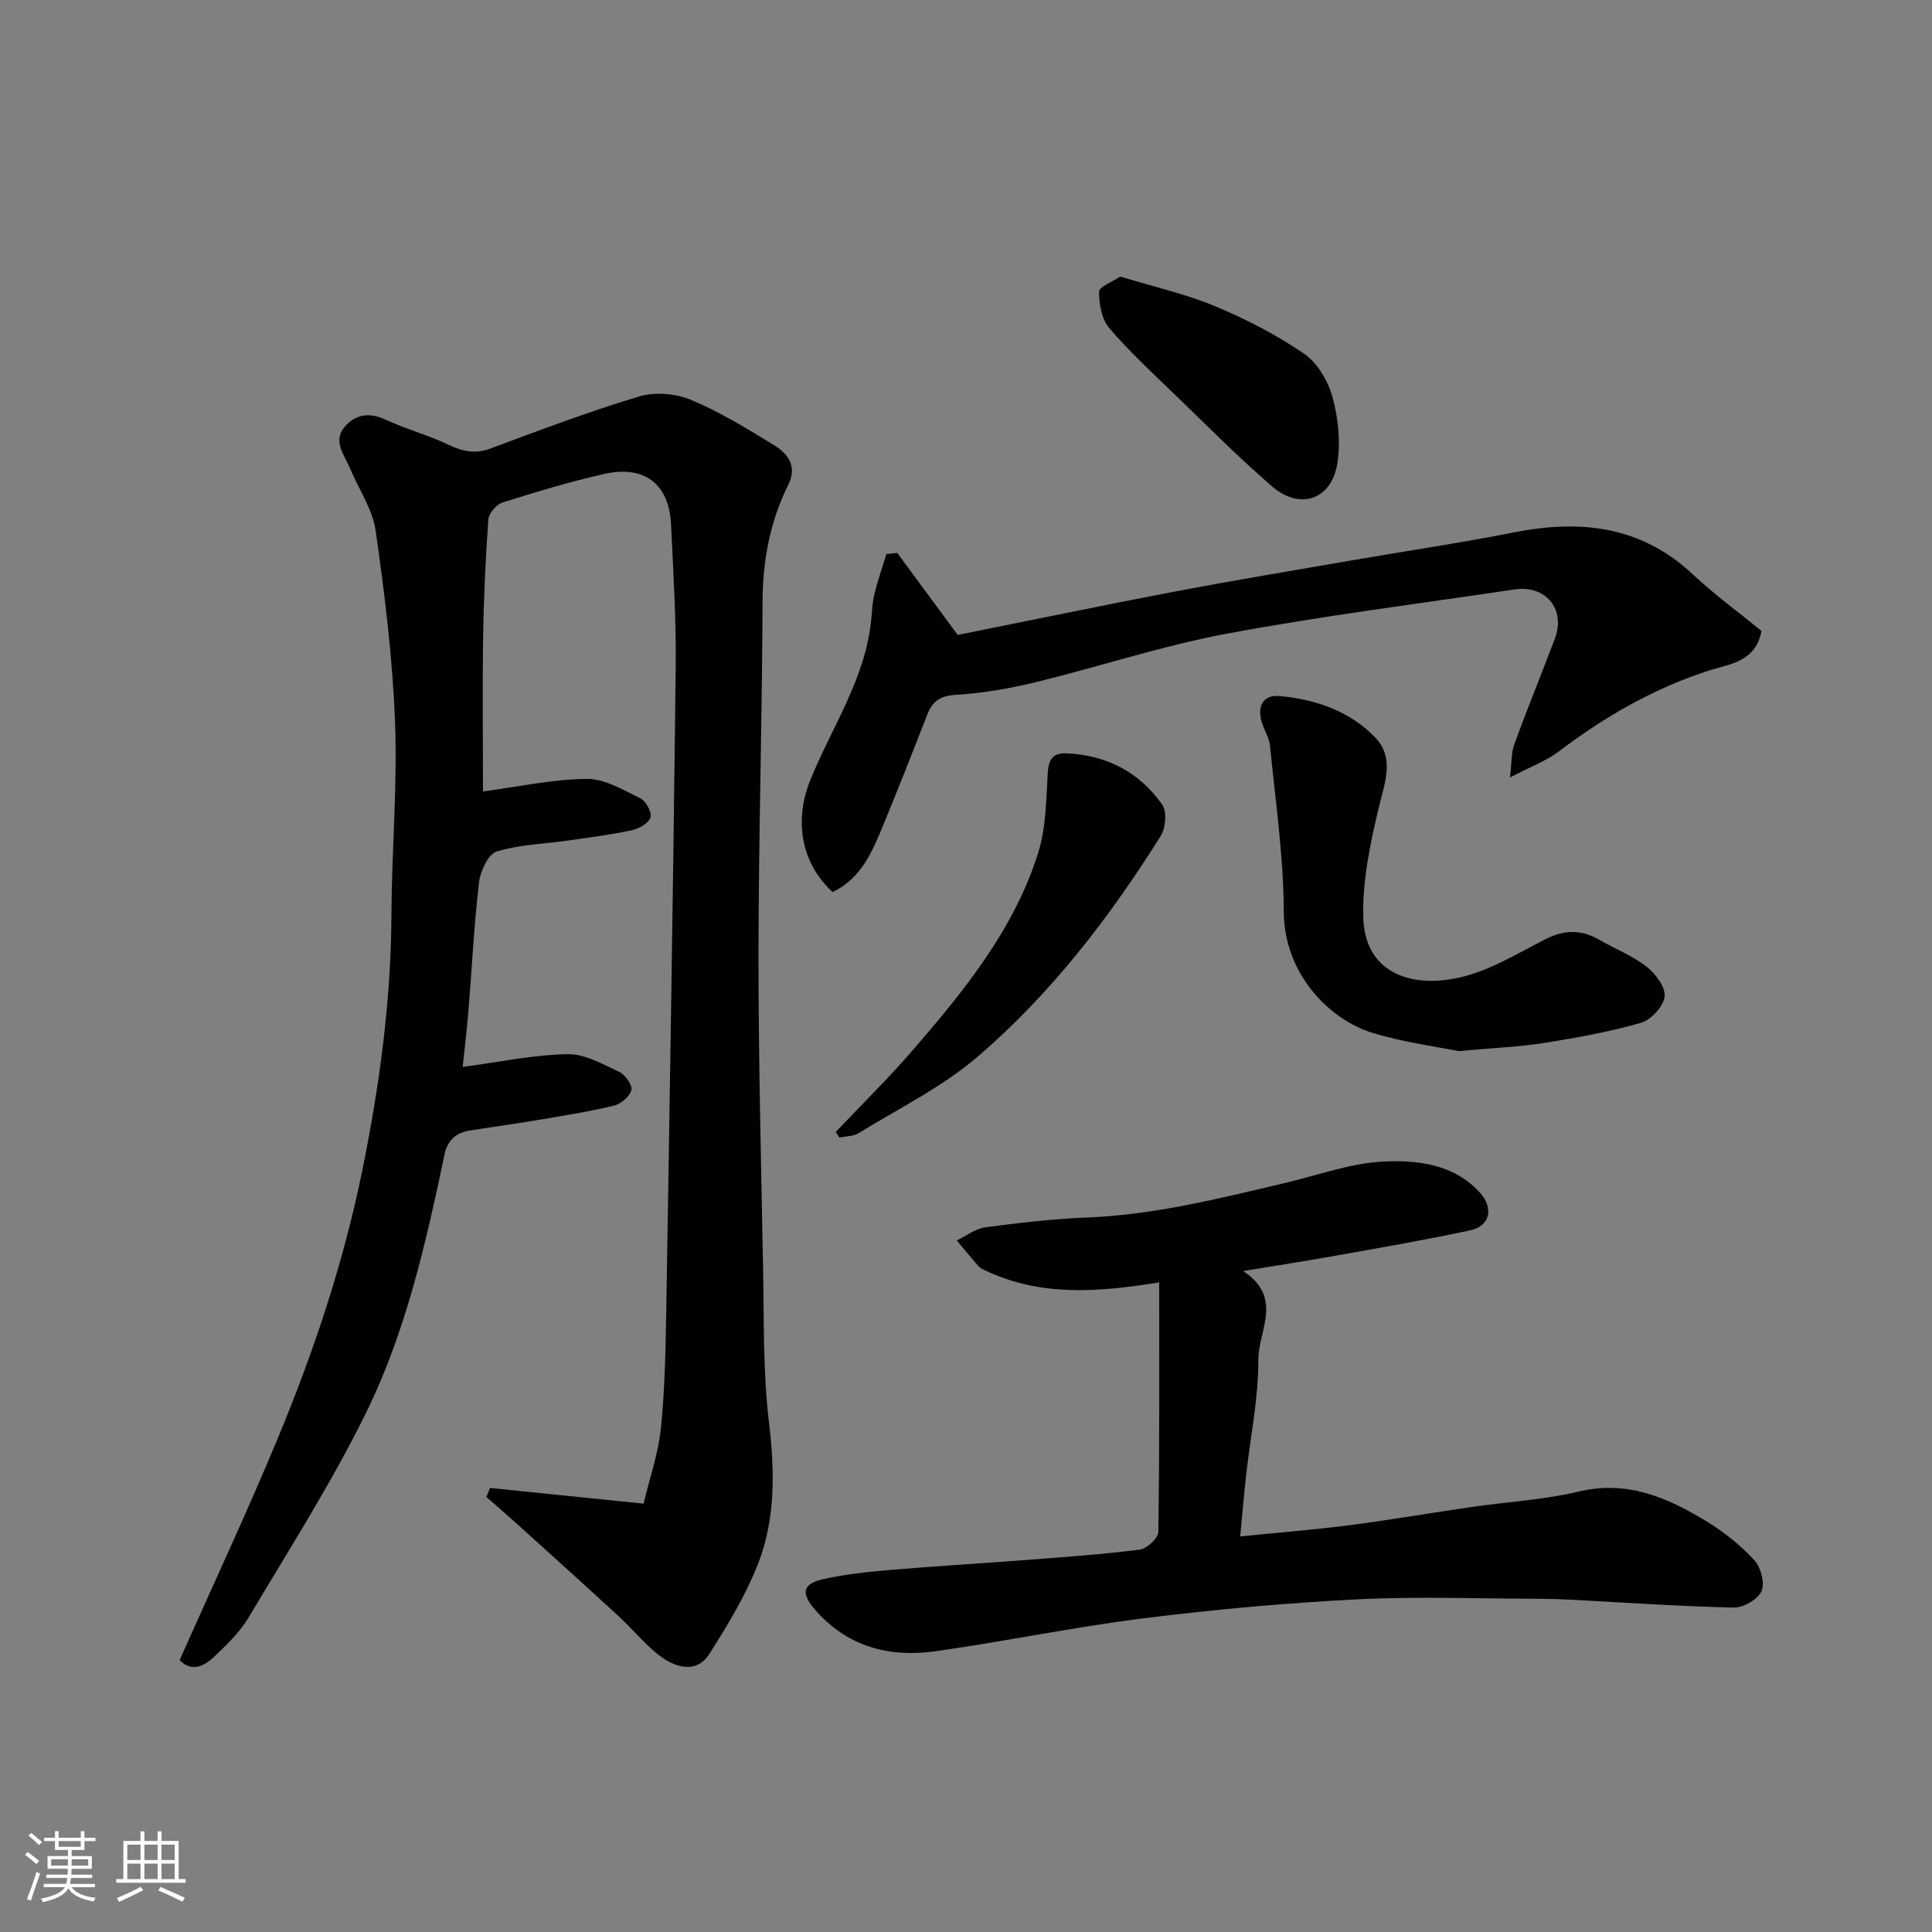 <svg enable-background="new 0 0 400 400" viewBox="0 0 400 400" xmlns="http://www.w3.org/2000/svg"><rect x="0" y="0" width="400" height="400" fill="#808080" stroke="none"/><g fill="#010100"><path d="m100 163.86c7.27-.97 14.37-2.52 21.49-2.6 3.71-.04 7.55 2.3 11.11 4.04 1.15.56 2.4 2.88 2.08 3.93-.36 1.18-2.33 2.32-3.79 2.64-4.3.93-8.69 1.49-13.05 2.12-5.02.72-10.2.85-14.99 2.3-1.75.53-3.4 4.04-3.67 6.35-1.04 8.82-1.46 17.71-2.19 26.58-.33 4.07-.83 8.14-1.2 11.68 7.49-1 14.57-2.5 21.68-2.65 3.58-.08 7.31 2.08 10.76 3.69 1.24.58 2.77 2.78 2.49 3.78-.37 1.34-2.21 2.87-3.68 3.22-5.38 1.27-10.85 2.13-16.3 3.05-4.51.76-9.05 1.35-13.57 2.09-2.77.45-4.52 2.04-5.12 4.88-3.86 18.34-7.99 36.72-16.28 53.57-7.17 14.59-15.99 28.39-24.33 42.39-1.82 3.06-4.54 5.66-7.16 8.14-2.09 1.98-4.67 3.17-7.09.64 6.87-15.45 13.92-30.51 20.3-45.86 7.5-18.04 13.67-36.53 17.57-55.76 3.54-17.44 5.9-34.93 5.98-52.75.06-13.27 1.26-26.55.75-39.79-.5-13.25-2.14-26.49-4.01-39.63-.64-4.48-3.52-8.64-5.32-12.96-1.14-2.73-3.6-5.54-1.16-8.5 2.17-2.63 5.05-3.16 8.44-1.6 4.23 1.96 8.81 3.19 13.02 5.19 2.95 1.4 5.53 2.03 8.75.83 10.19-3.79 20.39-7.64 30.79-10.78 3.25-.98 7.54-.64 10.7.67 5.99 2.49 11.6 5.95 17.17 9.35 2.93 1.78 4.97 4.38 3.03 8.27-3.78 7.62-5.29 15.65-5.32 24.21-.08 24.26-.82 48.52-.84 72.78-.01 21.76.54 43.52.95 65.28.2 10.6-.04 21.28 1.21 31.77 1.21 10.17 1.41 20.11-2.34 29.58-2.56 6.45-6.25 12.53-9.99 18.42-2.47 3.89-6.86 3.47-11.49-.59-2.62-2.3-4.9-5-7.47-7.37-7.05-6.48-14.16-12.89-21.27-19.31-1.96-1.77-3.96-3.48-5.94-5.22.26-.62.51-1.24.77-1.86 10.23 1.04 20.46 2.08 31.78 3.24 1.27-5.35 3.05-10.41 3.58-15.6.82-8.05.97-16.18 1.11-24.28.73-44.36 1.45-88.71 1.96-133.07.12-9.93-.49-19.87-.97-29.79-.4-8.35-5.48-12.31-13.79-10.45-7.13 1.6-14.15 3.73-21.13 5.93-1.26.4-2.82 2.25-2.91 3.52-.58 8.25-.96 16.52-1.09 24.79-.14 10.54-.01 21.07-.01 31.5z"/><path d="m240 265.5c-12.63 2.05-24.65 3.01-36.21-2.56-.44-.21-.93-.46-1.24-.82-1.51-1.74-2.98-3.53-4.46-5.3 1.97-.94 3.87-2.44 5.92-2.72 6.99-.93 14.04-1.75 21.08-2.03 14-.55 27.45-3.97 40.97-7.15 6.81-1.6 13.58-4.13 20.45-4.44 6.99-.32 14.44.52 19.83 6.37 2.97 3.23 2.21 6.98-1.96 7.88-9.24 1.99-18.56 3.58-27.87 5.25-6.01 1.08-12.05 2.01-19.12 3.18 8.4 5.52 3.12 12.37 3.14 18.3.03 7.97-1.64 15.95-2.53 23.93-.45 4.03-.79 8.07-1.23 12.71 8.02-.81 15.33-1.38 22.6-2.32 8.42-1.09 16.8-2.54 25.21-3.76 7.45-1.08 15.05-1.49 22.33-3.22 10.05-2.39 18.35 1.29 26.4 6.17 3.61 2.19 7.02 4.94 9.89 8.03 1.36 1.47 2.24 4.75 1.51 6.41-.75 1.7-3.74 3.46-5.71 3.42-11.22-.25-22.42-1.03-33.63-1.62-2.15-.11-4.31-.19-6.47-.2-12.66-.02-25.35-.52-37.98.12-14.76.75-29.52 2.09-44.18 3.93-14.4 1.8-28.66 4.78-43.04 6.81-9.63 1.36-18.33-.93-25.01-8.66-2.84-3.29-2.58-5.26 1.58-6.22 4.59-1.05 9.33-1.55 14.04-1.95 9.35-.8 18.73-1.34 28.09-2.06 7.87-.61 15.75-1.15 23.58-2.15 1.47-.19 3.82-2.37 3.84-3.66.26-17.14.18-34.29.18-51.67z"/><path d="m364.7 130.63c-1.22 6.45-6.69 6.86-10.61 8.11-11.54 3.7-21.73 9.54-31.3 16.8-2.64 2-5.9 3.19-10.16 5.43.37-3.12.25-5.12.88-6.85 2.68-7.33 5.63-14.57 8.4-21.87 2.32-6.09-1.87-11.19-8.38-10.21-19.86 2.97-39.82 5.47-59.55 9.16-13.39 2.5-26.43 6.85-39.7 10.08-5.37 1.31-10.9 2.24-16.41 2.58-3.18.2-4.79 1.27-5.87 4.04-2.95 7.58-5.93 15.15-9.03 22.67-2.3 5.59-4.58 11.26-10.59 14.12-6.61-6.07-7.97-14.91-4.6-23.22 4.45-10.97 11.42-21 12.6-33.21.17-1.79.24-3.62.67-5.35.68-2.76 1.63-5.46 2.47-8.18.75-.09 1.49-.18 2.24-.26 4.01 5.45 8.03 10.89 12.52 16.99 14.27-2.86 29.53-6.04 44.84-8.96 12.18-2.32 24.41-4.35 36.62-6.46 11.25-1.95 22.55-3.61 33.75-5.82 13.76-2.72 26.28-1.34 37.03 8.73 4.53 4.23 9.59 7.92 14.18 11.68z"/><path d="m301.96 217.62c-4.43-.91-11.27-1.79-17.77-3.77-8.95-2.73-18.36-12.23-18.4-25.13-.04-11.46-1.73-22.91-2.85-34.35-.17-1.72-1.29-3.32-1.76-5.04-.88-3.21.38-5.53 3.76-5.22 7.46.68 14.53 3.13 19.77 8.56 4.16 4.32 1.92 9.55.69 14.77-1.75 7.42-3.39 15.15-3.14 22.68.4 11.69 10.53 14.74 20.89 12.03 5.87-1.54 11.29-4.88 16.78-7.68 3.87-1.97 7.46-2.09 11.21.11 3.24 1.89 6.84 3.27 9.76 5.55 1.85 1.44 3.96 4.25 3.74 6.19-.23 2.04-2.81 4.84-4.9 5.44-6.53 1.88-13.29 3.09-20.02 4.17-5.02.81-10.15.99-17.76 1.69z"/><path d="m173.03 234.36c5.29-5.59 10.81-10.99 15.84-16.81 10.7-12.37 21.09-25.09 26.08-41 1.63-5.2 1.64-10.96 1.97-16.48.18-2.98 1.1-4.25 4.13-4.09 8.24.43 14.9 3.97 19.58 10.62 1 1.43.72 4.82-.31 6.46-10.62 16.94-22.79 32.77-37.99 45.78-7.33 6.27-16.27 10.66-24.56 15.77-1.1.68-2.64.62-3.98.91-.26-.39-.51-.78-.76-1.16z"/><path d="m231.95 57.26c6.91 2.11 13.47 3.58 19.58 6.12 6.42 2.68 12.72 5.92 18.46 9.84 2.77 1.89 4.96 5.64 5.88 8.96 1.2 4.36 1.71 9.27 1.02 13.71-1.18 7.58-7.74 9.83-13.57 4.78-7-6.06-13.54-12.66-20.21-19.1-4.59-4.44-9.32-8.8-13.45-13.65-1.57-1.85-2.13-4.99-2.11-7.53.01-1.04 2.79-2.05 4.4-3.13z"/></g><path d="m5.17 384 .55-.58c.85.61 1.65 1.24 2.4 1.87l-.59.64c-.83-.73-1.62-1.37-2.36-1.93m1.22 9.53-.82-.34c.71-1.76 1.37-3.64 1.98-5.63.24.13.5.25.76.36-.6 1.67-1.24 3.54-1.92 5.61m-.5-13.5.57-.54c.56.44 1.31 1.06 2.26 1.87l-.64.64c-.68-.66-1.41-1.32-2.19-1.97m3.25.46h2.24v-1.36h.77v1.36h4.57v-1.36h.76v1.36h2.28v.69h-2.28v1.84h-2.64v1.26h4.18v2.64h-4.21c0 .45-.02.86-.05 1.21h4.32v.69h-4.38c-.04.34-.1.75-.19 1.22h5.15v.69h-4.82c.87 1.19 2.51 1.92 4.93 2.19-.17.31-.3.57-.37.76-2.77-.49-4.52-1.41-5.26-2.76-.56 1.26-2.3 2.23-5.24 2.9-.12-.24-.26-.48-.43-.72 2.73-.55 4.38-1.34 4.96-2.38h-4.38v-.69h4.65c.1-.38.17-.79.21-1.22h-4.32v-.69h4.4c.03-.34.05-.75.05-1.21h-4.2v-2.64h4.23v-1.26h-2.69v-1.84h-2.24zm1.46 4.46v1.29h3.45c.01-.4.02-.57.01-.53v-.32-.45h-3.46zm1.55-2.59h4.57v-1.19h-4.57zm6.11 2.59h-3.42v.77c-.01.19-.01.37-.02.53h3.44z" fill="#fbfafc"/><path d="m32.63 379.16h.82v1.98h3.54v7.89h1.45v.78h-14.36v-.78h1.46v-7.89h3.54v-1.98h.82v1.98h2.73zm-3.49 11.48.5.73c-1.61.82-3.28 1.63-5 2.41-.13-.27-.28-.55-.44-.82 1.75-.72 3.4-1.49 4.94-2.32m-2.78-5.55h2.73v-3.18h-2.73zm0 3.95h2.73v-3.2h-2.73zm3.54-3.95h2.73v-3.18h-2.73zm0 3.95h2.73v-3.2h-2.73zm7.89 4.68c-1.84-.92-3.51-1.7-5.02-2.32l.45-.73c1.89.8 3.57 1.55 5.04 2.23zm-1.62-11.81h-2.73v3.18h2.73zm-2.73 7.13h2.73v-3.2h-2.73z" fill="#fbfafc"/></svg>